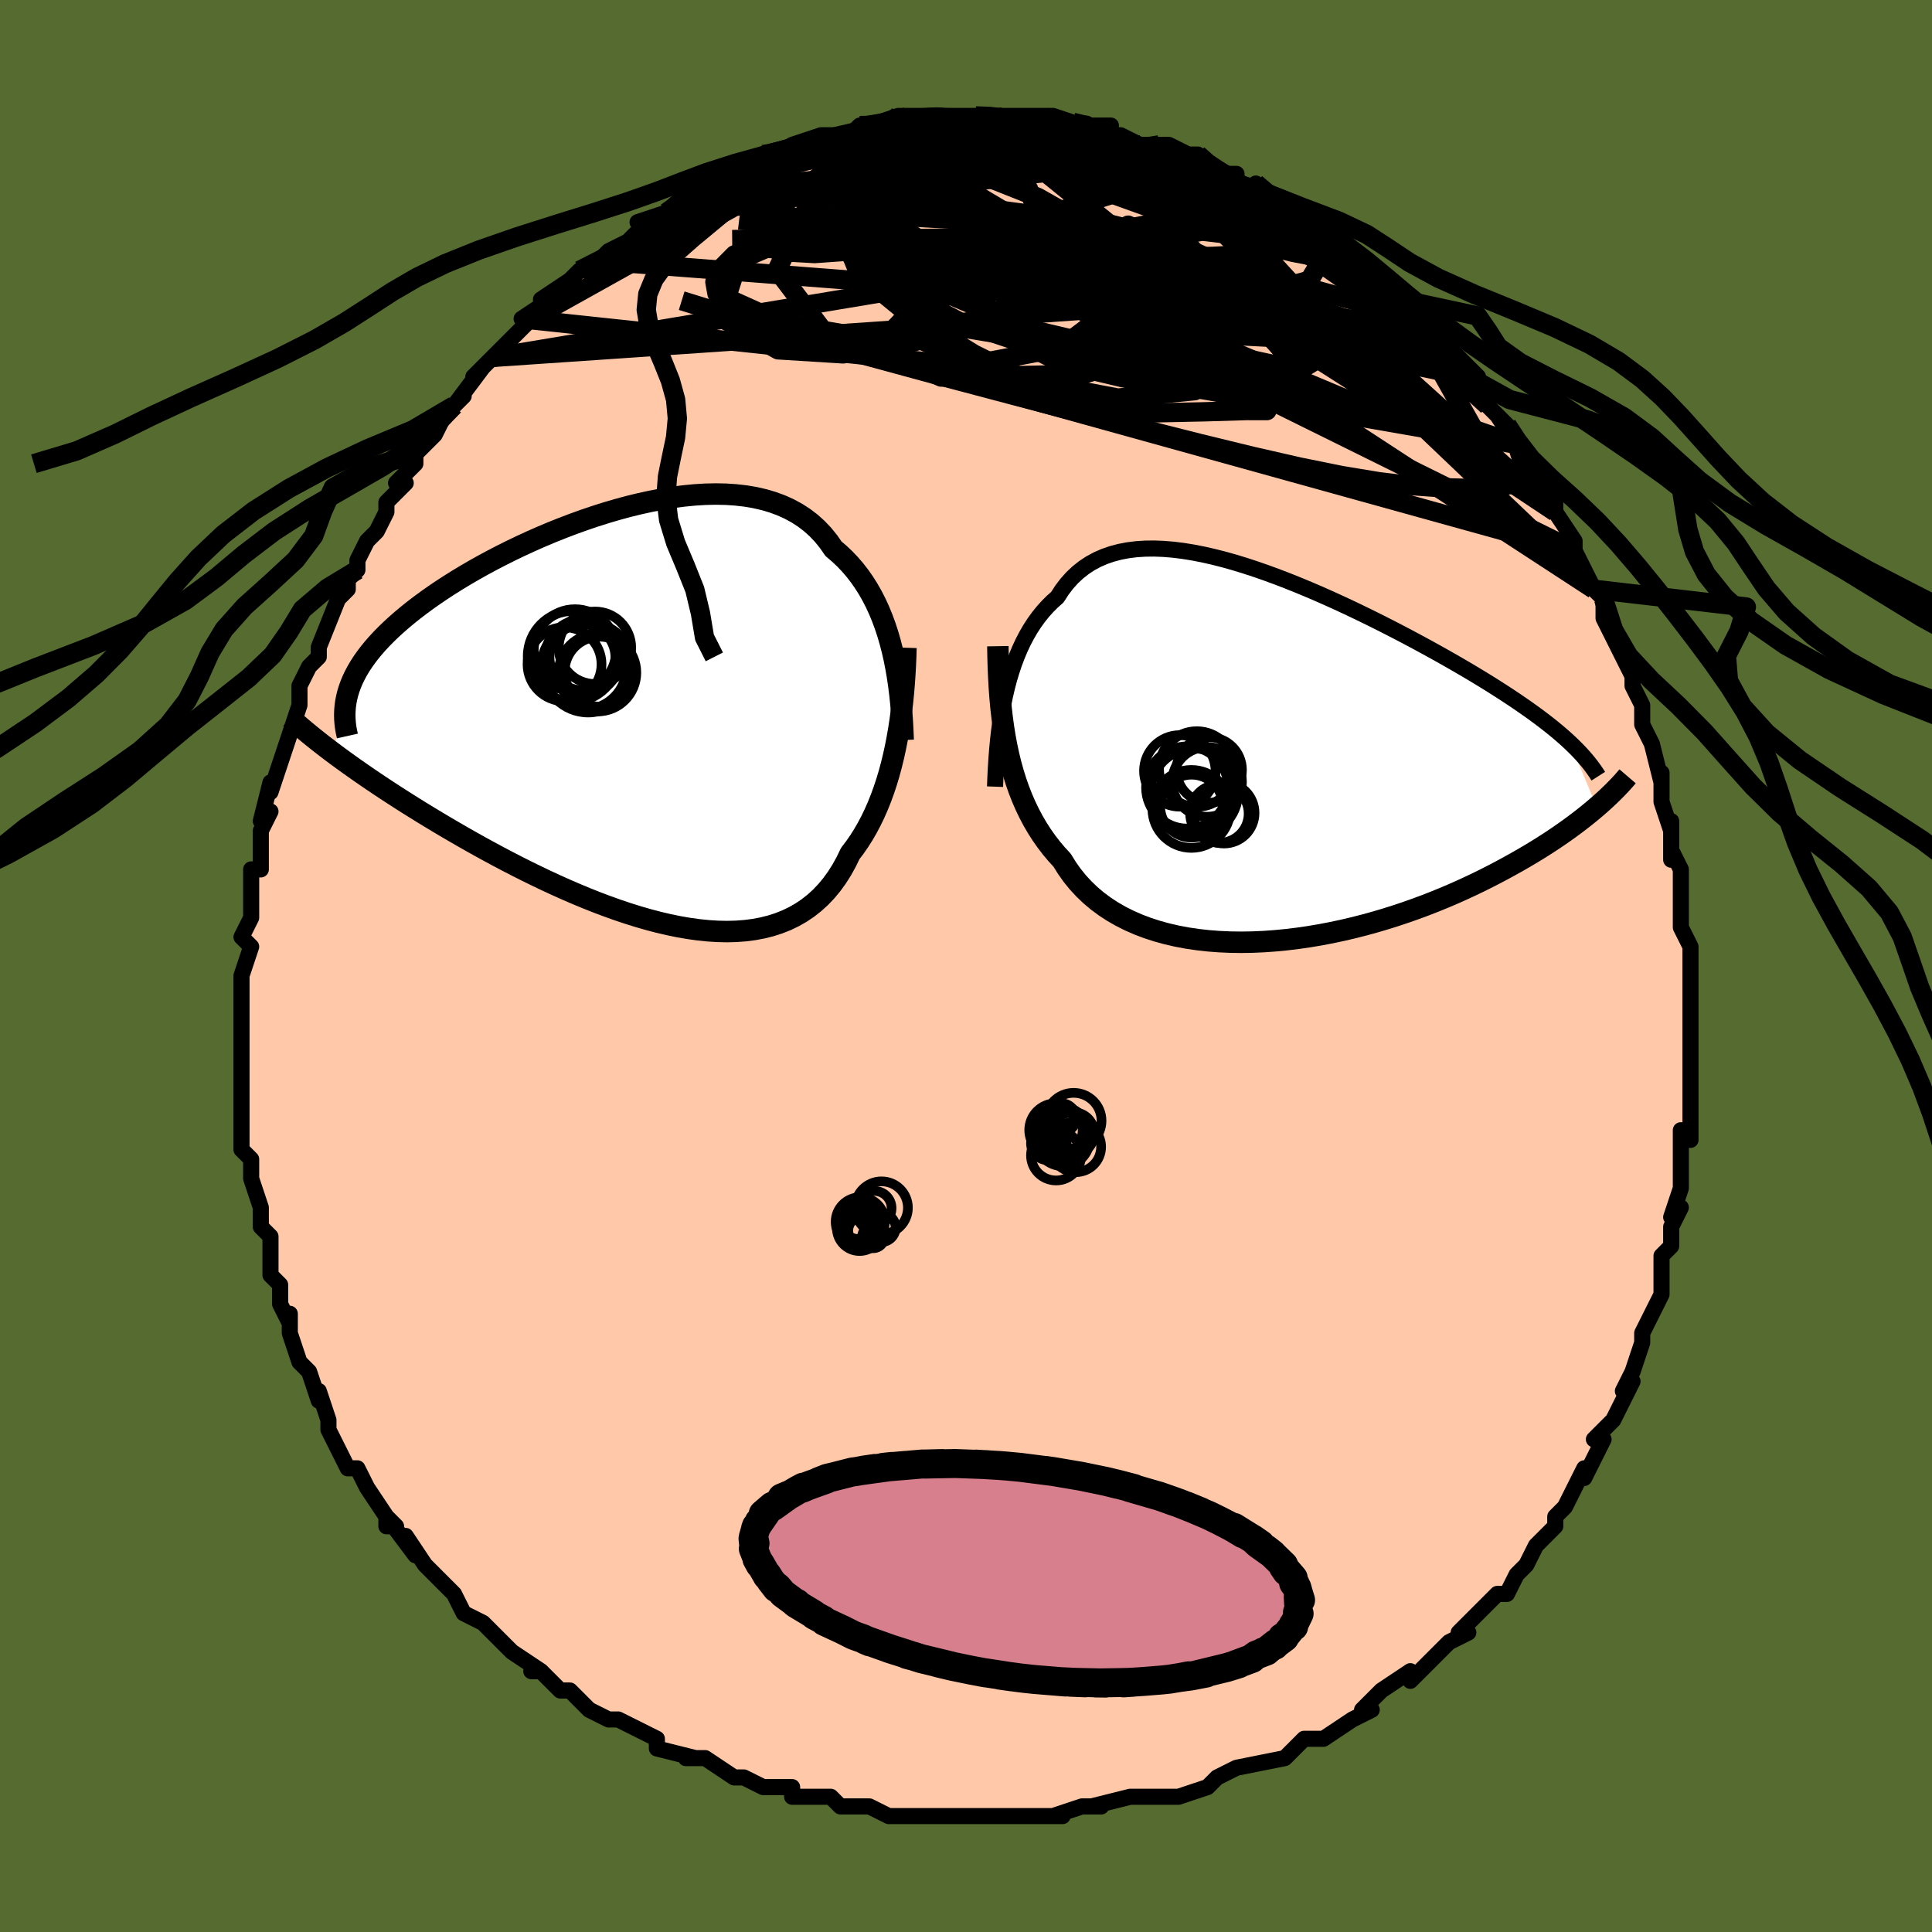 <svg viewBox="-100 -100 200 200" xmlns="http://www.w3.org/2000/svg" width="400" height="400" id="face-svg"><defs><clipPath id="leftEyeClipPath"><polyline points="26.904,-6.96,26.678,-7.832,26.429,-8.685,26.154,-9.517,25.854,-10.327,25.529,-11.114,25.177,-11.876,24.799,-12.612,24.394,-13.321,23.963,-14.002,23.505,-14.655,23.021,-15.278,22.51,-15.871,21.973,-16.433,21.41,-16.964,20.821,-17.464,20.303,-18.211,19.738,-18.907,19.127,-19.551,18.47,-20.141,17.767,-20.678,17.021,-21.16,16.232,-21.588,15.402,-21.962,14.533,-22.282,13.627,-22.55,12.686,-22.766,11.712,-22.931,10.708,-23.046,9.677,-23.114,8.62,-23.135,7.541,-23.111,6.443,-23.044,5.328,-22.936,4.199,-22.789,3.058,-22.605,1.91,-22.385,0.756,-22.133,-0.401,-21.85,-1.558,-21.537,-2.712,-21.198,-3.86,-20.835,-5.001,-20.448,-6.132,-20.041,-7.25,-19.616,-8.353,-19.174,-9.439,-18.717,-10.506,-18.247,-11.551,-17.766,-12.574,-17.275,-13.573,-16.776,-14.545,-16.271,-15.491,-15.761,-16.407,-15.247,-17.294,-14.731,-18.151,-14.213,-18.976,-13.695,-19.77,-13.178,-20.531,-12.662,-21.26,-12.148,-21.957,-11.637,-22.621,-11.129,-23.253,-10.624,-23.853,-10.123,-24.422,-9.626,-24.962,-9.133,-25.471,-8.643,-25.951,-8.155,-26.402,-7.671,-26.823,-7.189,-27.215,-6.71,-27.578,-6.233,-27.912,-5.76,-28.217,-5.289,-28.494,-4.821,-28.742,-4.356,-28.963,-3.894,-29.156,-3.434,-29.322,-2.977,-29.462,-2.522,-31.008,3.634,-30.47,4.034,-29.914,4.441,-29.338,4.855,-28.744,5.277,-28.132,5.706,-27.5,6.142,-26.85,6.585,-26.181,7.033,-25.494,7.489,-24.788,7.95,-24.064,8.416,-23.322,8.888,-22.563,9.364,-21.787,9.845,-20.991,10.33,-20.175,10.822,-19.338,11.32,-18.481,11.822,-17.604,12.329,-16.708,12.838,-15.793,13.35,-14.859,13.862,-13.908,14.374,-12.941,14.884,-11.958,15.391,-10.961,15.893,-9.95,16.389,-8.927,16.877,-7.893,17.356,-6.85,17.823,-5.798,18.277,-4.74,18.716,-3.677,19.138,-2.611,19.54,-1.543,19.922,-0.475,20.281,0.591,20.614,1.654,20.921,2.712,21.198,3.762,21.445,4.804,21.658,5.834,21.836,6.853,21.977,7.856,22.079,8.844,22.14,9.814,22.16,10.763,22.135,11.692,22.064,12.597,21.947,13.478,21.781,14.333,21.566,15.16,21.3,15.958,20.983,16.726,20.614,17.463,20.193,18.167,19.719,18.838,19.191,19.475,18.612,20.077,17.98,20.644,17.296,21.175,16.562,21.671,15.779,22.131,14.948,22.556,14.072,23.027,13.453,23.476,12.805,23.904,12.13,24.311,11.426,24.696,10.697,25.061,9.941,25.404,9.162,25.726,8.358,26.027,7.533,26.308,6.687,26.568,5.822,26.807,4.938,27.027,4.039,27.228,3.125,27.409,2.199"></polyline></clipPath><clipPath id="rightEyeClipPath"><polyline points="-28.079,-6.221,-27.876,-7.091,-27.653,-7.94,-27.407,-8.766,-27.139,-9.568,-26.848,-10.344,-26.535,-11.093,-26.198,-11.814,-25.837,-12.505,-25.453,-13.167,-25.045,-13.797,-24.613,-14.396,-24.158,-14.963,-23.679,-15.497,-23.177,-15.998,-22.651,-16.466,-22.184,-17.19,-21.676,-17.859,-21.127,-18.472,-20.537,-19.028,-19.908,-19.526,-19.239,-19.967,-18.531,-20.35,-17.787,-20.676,-17.005,-20.946,-16.19,-21.161,-15.34,-21.323,-14.46,-21.432,-13.55,-21.49,-12.612,-21.5,-11.648,-21.462,-10.66,-21.38,-9.65,-21.255,-8.622,-21.089,-7.575,-20.886,-6.514,-20.646,-5.44,-20.373,-4.355,-20.069,-3.262,-19.736,-2.163,-19.376,-1.059,-18.993,0.046,-18.588,1.151,-18.164,2.253,-17.722,3.352,-17.266,4.444,-16.797,5.527,-16.317,6.601,-15.828,7.663,-15.332,8.712,-14.83,9.746,-14.326,10.764,-13.819,11.764,-13.311,12.746,-12.804,13.707,-12.299,14.648,-11.796,15.567,-11.298,16.464,-10.804,17.337,-10.316,18.187,-9.833,19.013,-9.356,19.815,-8.887,20.592,-8.423,21.345,-7.967,22.074,-7.517,22.78,-7.073,23.463,-6.635,24.124,-6.203,24.764,-5.777,25.382,-5.356,25.979,-4.941,26.553,-4.531,27.106,-4.127,27.637,-3.728,28.146,-3.334,28.634,-2.946,29.101,-2.562,29.547,-2.183,29.971,-1.809,30.375,-1.438,33.193,5.253,32.779,5.604,32.346,5.962,31.893,6.324,31.421,6.692,30.928,7.066,30.415,7.443,29.882,7.826,29.327,8.212,28.752,8.602,28.154,8.995,27.536,9.391,26.895,9.789,26.233,10.189,25.548,10.59,24.842,10.994,24.111,11.401,23.356,11.811,22.577,12.222,21.772,12.634,20.942,13.045,20.085,13.454,19.204,13.861,18.297,14.264,17.365,14.661,16.408,15.051,15.428,15.434,14.424,15.806,13.398,16.168,12.352,16.517,11.285,16.853,10.2,17.172,9.098,17.475,7.981,17.76,6.85,18.024,5.707,18.267,4.555,18.487,3.395,18.682,2.229,18.851,1.059,18.993,-0.111,19.106,-1.28,19.189,-2.445,19.241,-3.604,19.26,-4.755,19.244,-5.893,19.194,-7.018,19.108,-8.126,18.984,-9.215,18.823,-10.282,18.622,-11.324,18.382,-12.34,18.102,-13.327,17.782,-14.281,17.42,-15.202,17.017,-16.087,16.573,-16.934,16.087,-17.74,15.56,-18.506,14.992,-19.228,14.384,-19.905,13.736,-20.538,13.05,-21.124,12.325,-21.663,11.564,-22.156,10.767,-22.723,10.151,-23.264,9.509,-23.778,8.84,-24.267,8.146,-24.728,7.427,-25.163,6.682,-25.571,5.912,-25.953,5.119,-26.308,4.301,-26.637,3.46,-26.939,2.597,-27.216,1.712,-27.468,0.805,-27.695,-0.122,-27.898,-1.069"></polyline></clipPath><filter id="fuzzy"><feTurbulence id="turbulence" baseFrequency="0.05" numOctaves="3" type="noise" result="noise"></feTurbulence><feDisplacementMap in="SourceGraphic" in2="noise" scale="2"></feDisplacementMap></filter><linearGradient id="rainbowGradient" x1="0%" y1="0%" x2="100%" y2="0%"><stop offset="0%" style="stop-color: rgb(220, 208, 186);  stop-opacity: 1"></stop><stop offset="50%" style="stop-color: rgb(230, 230, 250);  stop-opacity: 1"></stop><stop offset="100%" style="stop-color: rgb(50, 205, 50);  stop-opacity: 1"></stop></linearGradient></defs><title>That&#39;s an ugly face</title><desc>CREATED BY XUAN TANG, MORE INFO AT TXSTC55.GITHUB.IO</desc><rect x="-100" y="-100" width="100%" height="100%" opacity="1" fill="rgb(85, 107, 47)"></rect><polyline id="faceContour" points="75,1,75,0,75,2,75,4,75,6,75,7,75,9,75,9,75,12,75,14,75,15,75,16,75,18,74,17,74,20,74,22,74,23,74,23,73,26,74,25,73,27,73,29,72,30,72,33,72,34,72,34,71,36,71,36,70,38,70,39,70,39,69,42,68,44,69,43,68,45,67,47,67,47,65,49,66,49,64,53,64,52,63,54,62,56,61,57,61,58,61,58,60,59,59,60,58,62,57,63,56,65,55,65,55,65,55,65,54,66,52,68,51,69,52,69,50,70,49,71,48,72,46,74,46,73,43,75,43,75,42,76,41,77,42,77,40,78,37,80,36,80,35,80,34,81,34,81,34,81,33,82,28,83,28,83,28,83,26,84,25,85,25,85,22,86,21,86,20,86,20,86,17,86,19,86,17,86,13,87,14,87,12,87,9,88,10,88,7,88,6,88,5,88,3,88,2,88,2,88,-1,88,-1,88,-3,88,-5,88,-6,88,-5,88,-8,88,-10,87,-11,87,-13,87,-14,86,-14,86,-15,86,-15,86,-18,86,-18,85,-21,85,-21,85,-23,84,-24,84,-24,84,-27,82,-29,82,-28,82,-32,81,-32,81,-32,80,-34,79,-34,79,-36,78,-37,78,-37,78,-39,77,-41,75,-42,75,-42,75,-44,73,-45,73,-44,73,-47,71,-48,70,-49,69,-49,69,-50,68,-52,67,-53,65,-54,64,-54,64,-56,62,-56,62,-56,62,-58,59,-57,61,-60,57,-59,58,-60,58,-60,57,-62,54,-62,54,-63,52,-64,52,-64,52,-66,48,-66,47,-66,47,-67,44,-67,45,-68,42,-69,41,-69,41,-70,38,-70,36,-70,37,-71,35,-71,35,-71,33,-72,32,-72,30,-72,30,-72,28,-73,27,-73,27,-73,25,-74,22,-74,22,-74,20,-75,19,-75,17,-75,17,-75,14,-75,15,-75,12,-75,11,-75,9,-75,8,-75,9,-75,5,-75,6,-75,2,-75,1,-75,1,-74,-2,-75,-3,-74,-5,-74,-5,-74,-7,-74,-8,-74,-10,-73,-10,-73,-11,-73,-14,-72,-16,-73,-15,-72,-19,-72,-18,-71,-21,-71,-21,-70,-24,-70,-24,-69,-27,-69,-29,-69,-28,-69,-29,-68,-31,-67,-32,-67,-33,-67,-33,-67,-33,-65,-38,-65,-38,-64,-39,-64,-40,-63,-41,-63,-42,-62,-44,-61,-45,-60,-47,-60,-48,-58,-50,-59,-50,-57,-52,-57,-53,-57,-53,-56,-54,-55,-55,-54,-57,-53,-58,-52,-59,-53,-58,-50,-62,-51,-61,-49,-63,-48,-64,-49,-63,-45,-67,-47,-65,-45,-67,-46,-67,-43,-69,-44,-69,-41,-71,-42,-70,-40,-72,-38,-73,-38,-73,-37,-74,-35,-75,-34,-76,-33,-77,-34,-77,-31,-78,-31,-78,-30,-79,-30,-79,-28,-80,-28,-80,-26,-81,-24,-82,-24,-82,-23,-83,-22,-83,-21,-84,-21,-84,-20,-84,-17,-85,-18,-85,-15,-86,-13,-86,-12,-86,-11,-87,-10,-87,-10,-87,-10,-87,-7,-88,-7,-87,-7,-88,-3,-88,-2,-88,-1,-88,-2,-88,-1,-88,1,-88,3,-88,3,-88,4,-88,6,-88,6,-88,7,-88,9,-88,12,-87,11,-87,13,-87,15,-87,13,-87,15,-86,16,-86,18,-85,18,-85,20,-85,20,-85,21,-85,23,-84,24,-84,25,-83,26,-82,28,-82,28,-81,28,-81,30,-80,30,-81,32,-79,34,-78,35,-78,36,-76,36,-77,37,-76,38,-75,39,-75,40,-74,41,-73,42,-72,42,-71,42,-72,45,-69,45,-69,47,-67,47,-67,47,-66,49,-65,51,-63,50,-64,51,-63,53,-61,52,-61,53,-60,54,-58,56,-56,55,-57,57,-54,57,-54,57,-54,58,-52,60,-49,60,-49,61,-48,61,-47,61,-47,63,-44,63,-44,63,-43,65,-39,65,-39,65,-39,66,-38,66,-36,67,-34,67,-34,68,-32,69,-30,69,-29,70,-27,70,-27,70,-27,70,-25,71,-23,72,-19,72,-20,72,-19,72,-17,73,-14,73,-15,73,-11,73,-12,74,-10,74,-7,74,-7,74,-5,74,-4,74,-4,75,-2,75,1,75,0" fill="#ffc9a9" stroke="black" stroke-width="1.667" stroke-linejoin="round" filter="url(#fuzzy)"></polyline><g transform="translate(32.11 -21.716)"><polyline id="rightCountour" points="-28.079,-6.221,-27.876,-7.091,-27.653,-7.94,-27.407,-8.766,-27.139,-9.568,-26.848,-10.344,-26.535,-11.093,-26.198,-11.814,-25.837,-12.505,-25.453,-13.167,-25.045,-13.797,-24.613,-14.396,-24.158,-14.963,-23.679,-15.497,-23.177,-15.998,-22.651,-16.466,-22.184,-17.19,-21.676,-17.859,-21.127,-18.472,-20.537,-19.028,-19.908,-19.526,-19.239,-19.967,-18.531,-20.35,-17.787,-20.676,-17.005,-20.946,-16.19,-21.161,-15.34,-21.323,-14.46,-21.432,-13.55,-21.49,-12.612,-21.5,-11.648,-21.462,-10.66,-21.38,-9.65,-21.255,-8.622,-21.089,-7.575,-20.886,-6.514,-20.646,-5.44,-20.373,-4.355,-20.069,-3.262,-19.736,-2.163,-19.376,-1.059,-18.993,0.046,-18.588,1.151,-18.164,2.253,-17.722,3.352,-17.266,4.444,-16.797,5.527,-16.317,6.601,-15.828,7.663,-15.332,8.712,-14.83,9.746,-14.326,10.764,-13.819,11.764,-13.311,12.746,-12.804,13.707,-12.299,14.648,-11.796,15.567,-11.298,16.464,-10.804,17.337,-10.316,18.187,-9.833,19.013,-9.356,19.815,-8.887,20.592,-8.423,21.345,-7.967,22.074,-7.517,22.78,-7.073,23.463,-6.635,24.124,-6.203,24.764,-5.777,25.382,-5.356,25.979,-4.941,26.553,-4.531,27.106,-4.127,27.637,-3.728,28.146,-3.334,28.634,-2.946,29.101,-2.562,29.547,-2.183,29.971,-1.809,30.375,-1.438,33.193,5.253,32.779,5.604,32.346,5.962,31.893,6.324,31.421,6.692,30.928,7.066,30.415,7.443,29.882,7.826,29.327,8.212,28.752,8.602,28.154,8.995,27.536,9.391,26.895,9.789,26.233,10.189,25.548,10.59,24.842,10.994,24.111,11.401,23.356,11.811,22.577,12.222,21.772,12.634,20.942,13.045,20.085,13.454,19.204,13.861,18.297,14.264,17.365,14.661,16.408,15.051,15.428,15.434,14.424,15.806,13.398,16.168,12.352,16.517,11.285,16.853,10.2,17.172,9.098,17.475,7.981,17.76,6.85,18.024,5.707,18.267,4.555,18.487,3.395,18.682,2.229,18.851,1.059,18.993,-0.111,19.106,-1.28,19.189,-2.445,19.241,-3.604,19.26,-4.755,19.244,-5.893,19.194,-7.018,19.108,-8.126,18.984,-9.215,18.823,-10.282,18.622,-11.324,18.382,-12.34,18.102,-13.327,17.782,-14.281,17.42,-15.202,17.017,-16.087,16.573,-16.934,16.087,-17.74,15.56,-18.506,14.992,-19.228,14.384,-19.905,13.736,-20.538,13.05,-21.124,12.325,-21.663,11.564,-22.156,10.767,-22.723,10.151,-23.264,9.509,-23.778,8.84,-24.267,8.146,-24.728,7.427,-25.163,6.682,-25.571,5.912,-25.953,5.119,-26.308,4.301,-26.637,3.46,-26.939,2.597,-27.216,1.712,-27.468,0.805,-27.695,-0.122,-27.898,-1.069" fill="white" stroke="white" stroke-width="0" stroke-linejoin="round" filter="url(#fuzzy)"></polyline></g><g transform="translate(-34.534 -25.724)"><polyline id="leftCountour" points="26.904,-6.96,26.678,-7.832,26.429,-8.685,26.154,-9.517,25.854,-10.327,25.529,-11.114,25.177,-11.876,24.799,-12.612,24.394,-13.321,23.963,-14.002,23.505,-14.655,23.021,-15.278,22.51,-15.871,21.973,-16.433,21.41,-16.964,20.821,-17.464,20.303,-18.211,19.738,-18.907,19.127,-19.551,18.47,-20.141,17.767,-20.678,17.021,-21.16,16.232,-21.588,15.402,-21.962,14.533,-22.282,13.627,-22.55,12.686,-22.766,11.712,-22.931,10.708,-23.046,9.677,-23.114,8.62,-23.135,7.541,-23.111,6.443,-23.044,5.328,-22.936,4.199,-22.789,3.058,-22.605,1.91,-22.385,0.756,-22.133,-0.401,-21.85,-1.558,-21.537,-2.712,-21.198,-3.86,-20.835,-5.001,-20.448,-6.132,-20.041,-7.25,-19.616,-8.353,-19.174,-9.439,-18.717,-10.506,-18.247,-11.551,-17.766,-12.574,-17.275,-13.573,-16.776,-14.545,-16.271,-15.491,-15.761,-16.407,-15.247,-17.294,-14.731,-18.151,-14.213,-18.976,-13.695,-19.77,-13.178,-20.531,-12.662,-21.26,-12.148,-21.957,-11.637,-22.621,-11.129,-23.253,-10.624,-23.853,-10.123,-24.422,-9.626,-24.962,-9.133,-25.471,-8.643,-25.951,-8.155,-26.402,-7.671,-26.823,-7.189,-27.215,-6.71,-27.578,-6.233,-27.912,-5.76,-28.217,-5.289,-28.494,-4.821,-28.742,-4.356,-28.963,-3.894,-29.156,-3.434,-29.322,-2.977,-29.462,-2.522,-31.008,3.634,-30.47,4.034,-29.914,4.441,-29.338,4.855,-28.744,5.277,-28.132,5.706,-27.5,6.142,-26.85,6.585,-26.181,7.033,-25.494,7.489,-24.788,7.95,-24.064,8.416,-23.322,8.888,-22.563,9.364,-21.787,9.845,-20.991,10.33,-20.175,10.822,-19.338,11.32,-18.481,11.822,-17.604,12.329,-16.708,12.838,-15.793,13.35,-14.859,13.862,-13.908,14.374,-12.941,14.884,-11.958,15.391,-10.961,15.893,-9.95,16.389,-8.927,16.877,-7.893,17.356,-6.85,17.823,-5.798,18.277,-4.74,18.716,-3.677,19.138,-2.611,19.54,-1.543,19.922,-0.475,20.281,0.591,20.614,1.654,20.921,2.712,21.198,3.762,21.445,4.804,21.658,5.834,21.836,6.853,21.977,7.856,22.079,8.844,22.14,9.814,22.16,10.763,22.135,11.692,22.064,12.597,21.947,13.478,21.781,14.333,21.566,15.16,21.3,15.958,20.983,16.726,20.614,17.463,20.193,18.167,19.719,18.838,19.191,19.475,18.612,20.077,17.98,20.644,17.296,21.175,16.562,21.671,15.779,22.131,14.948,22.556,14.072,23.027,13.453,23.476,12.805,23.904,12.13,24.311,11.426,24.696,10.697,25.061,9.941,25.404,9.162,25.726,8.358,26.027,7.533,26.308,6.687,26.568,5.822,26.807,4.938,27.027,4.039,27.228,3.125,27.409,2.199" fill="white" stroke="white" stroke-width="0" stroke-linejoin="round" filter="url(#fuzzy)"></polyline></g><g transform="translate(32.11 -21.716)"><polyline id="rightUpper" points="-29.104,3.152,-29.068,2.199,-29.021,1.241,-28.96,0.282,-28.885,-0.675,-28.795,-1.627,-28.689,-2.571,-28.565,-3.505,-28.422,-4.426,-28.261,-5.332,-28.079,-6.221,-27.876,-7.091,-27.653,-7.94,-27.407,-8.766,-27.139,-9.568,-26.848,-10.344,-26.535,-11.093,-26.198,-11.814,-25.837,-12.505,-25.453,-13.167,-25.045,-13.797,-24.613,-14.396,-24.158,-14.963,-23.679,-15.497,-23.177,-15.998,-22.651,-16.466,-22.184,-17.19,-21.676,-17.859,-21.127,-18.472,-20.537,-19.028,-19.908,-19.526,-19.239,-19.967,-18.531,-20.35,-17.787,-20.676,-17.005,-20.946,-16.19,-21.161,-15.34,-21.323,-14.46,-21.432,-13.55,-21.49,-12.612,-21.5,-11.648,-21.462,-10.66,-21.38,-9.65,-21.255,-8.622,-21.089,-7.575,-20.886,-6.514,-20.646,-5.44,-20.373,-4.355,-20.069,-3.262,-19.736,-2.163,-19.376,-1.059,-18.993,0.046,-18.588,1.151,-18.164,2.253,-17.722,3.352,-17.266,4.444,-16.797,5.527,-16.317,6.601,-15.828,7.663,-15.332,8.712,-14.83,9.746,-14.326,10.764,-13.819,11.764,-13.311,12.746,-12.804,13.707,-12.299,14.648,-11.796,15.567,-11.298,16.464,-10.804,17.337,-10.316,18.187,-9.833,19.013,-9.356,19.815,-8.887,20.592,-8.423,21.345,-7.967,22.074,-7.517,22.78,-7.073,23.463,-6.635,24.124,-6.203,24.764,-5.777,25.382,-5.356,25.979,-4.941,26.553,-4.531,27.106,-4.127,27.637,-3.728,28.146,-3.334,28.634,-2.946,29.101,-2.562,29.547,-2.183,29.971,-1.809,30.375,-1.438,30.758,-1.072,31.122,-0.71,31.465,-0.351,31.789,0.004,32.094,0.355,32.38,0.704,32.647,1.049,32.897,1.391,33.13,1.731,33.345,2.068" fill="none" stroke="black" stroke-width="1.667" stroke-linejoin="round" filter="url(#fuzzy)"></polyline><polyline id="rightLower" points="-28.812,-11.391,-28.793,-10.307,-28.762,-9.23,-28.717,-8.164,-28.657,-7.107,-28.58,-6.064,-28.485,-5.033,-28.37,-4.017,-28.235,-3.017,-28.078,-2.034,-27.898,-1.069,-27.695,-0.122,-27.468,0.805,-27.216,1.712,-26.939,2.597,-26.637,3.46,-26.308,4.301,-25.953,5.119,-25.571,5.912,-25.163,6.682,-24.728,7.427,-24.267,8.146,-23.778,8.84,-23.264,9.509,-22.723,10.151,-22.156,10.767,-21.663,11.564,-21.124,12.325,-20.538,13.05,-19.905,13.736,-19.228,14.384,-18.506,14.992,-17.74,15.56,-16.934,16.087,-16.087,16.573,-15.202,17.017,-14.281,17.42,-13.327,17.782,-12.34,18.102,-11.324,18.382,-10.282,18.622,-9.215,18.823,-8.126,18.984,-7.018,19.108,-5.893,19.194,-4.755,19.244,-3.604,19.26,-2.445,19.241,-1.28,19.189,-0.111,19.106,1.059,18.993,2.229,18.851,3.395,18.682,4.555,18.487,5.707,18.267,6.85,18.024,7.981,17.76,9.098,17.475,10.2,17.172,11.285,16.853,12.352,16.517,13.398,16.168,14.424,15.806,15.428,15.434,16.408,15.051,17.365,14.661,18.297,14.264,19.204,13.861,20.085,13.454,20.942,13.045,21.772,12.634,22.577,12.222,23.356,11.811,24.111,11.401,24.842,10.994,25.548,10.59,26.233,10.189,26.895,9.789,27.536,9.391,28.154,8.995,28.752,8.602,29.327,8.212,29.882,7.826,30.415,7.443,30.928,7.066,31.421,6.692,31.893,6.324,32.346,5.962,32.779,5.604,33.193,5.253,33.589,4.907,33.966,4.568,34.325,4.235,34.667,3.908,34.992,3.587,35.301,3.273,35.593,2.965,35.87,2.664,36.131,2.368,36.378,2.079" fill="none" stroke="black" stroke-width="2.222" stroke-linejoin="round" filter="url(#fuzzy)"></polyline><!--[--><circle r="3.028" cx="-5.877" cy="5.938" stroke="black" fill="none" stroke-width="1" filter="url(#fuzzy)" clip-path="url(#rightEyeClipPath)"></circle><circle r="4.255" cx="-9.215" cy="3.235" stroke="black" fill="none" stroke-width="1" filter="url(#fuzzy)" clip-path="url(#rightEyeClipPath)"></circle><circle r="3.164" cx="-5.405" cy="5.871" stroke="black" fill="none" stroke-width="1" filter="url(#fuzzy)" clip-path="url(#rightEyeClipPath)"></circle><circle r="3.703" cx="-9.978" cy="1.52" stroke="black" fill="none" stroke-width="1" filter="url(#fuzzy)" clip-path="url(#rightEyeClipPath)"></circle><circle r="3.608" cx="-7.151" cy="2.659" stroke="black" fill="none" stroke-width="1" filter="url(#fuzzy)" clip-path="url(#rightEyeClipPath)"></circle><circle r="4.547" cx="-8.484" cy="3.745" stroke="black" fill="none" stroke-width="1" filter="url(#fuzzy)" clip-path="url(#rightEyeClipPath)"></circle><circle r="3.256" cx="-8.76" cy="5.164" stroke="black" fill="none" stroke-width="1" filter="url(#fuzzy)" clip-path="url(#rightEyeClipPath)"></circle><circle r="3.387" cx="-6.93" cy="1.42" stroke="black" fill="none" stroke-width="1" filter="url(#fuzzy)" clip-path="url(#rightEyeClipPath)"></circle><circle r="3.912" cx="-8.215" cy="1.322" stroke="black" fill="none" stroke-width="1" filter="url(#fuzzy)" clip-path="url(#rightEyeClipPath)"></circle><circle r="4.034" cx="-8.778" cy="5.455" stroke="black" fill="none" stroke-width="1" filter="url(#fuzzy)" clip-path="url(#rightEyeClipPath)"></circle><!--]--></g><g transform="translate(-34.534 -25.724)"><polyline id="leftUpper" points="28.032,2.336,27.993,1.396,27.942,0.452,27.876,-0.495,27.795,-1.442,27.696,-2.385,27.579,-3.322,27.443,-4.25,27.285,-5.167,27.106,-6.071,26.904,-6.96,26.678,-7.832,26.429,-8.685,26.154,-9.517,25.854,-10.327,25.529,-11.114,25.177,-11.876,24.799,-12.612,24.394,-13.321,23.963,-14.002,23.505,-14.655,23.021,-15.278,22.51,-15.871,21.973,-16.433,21.41,-16.964,20.821,-17.464,20.303,-18.211,19.738,-18.907,19.127,-19.551,18.47,-20.141,17.767,-20.678,17.021,-21.16,16.232,-21.588,15.402,-21.962,14.533,-22.282,13.627,-22.55,12.686,-22.766,11.712,-22.931,10.708,-23.046,9.677,-23.114,8.62,-23.135,7.541,-23.111,6.443,-23.044,5.328,-22.936,4.199,-22.789,3.058,-22.605,1.91,-22.385,0.756,-22.133,-0.401,-21.85,-1.558,-21.537,-2.712,-21.198,-3.86,-20.835,-5.001,-20.448,-6.132,-20.041,-7.25,-19.616,-8.353,-19.174,-9.439,-18.717,-10.506,-18.247,-11.551,-17.766,-12.574,-17.275,-13.573,-16.776,-14.545,-16.271,-15.491,-15.761,-16.407,-15.247,-17.294,-14.731,-18.151,-14.213,-18.976,-13.695,-19.77,-13.178,-20.531,-12.662,-21.26,-12.148,-21.957,-11.637,-22.621,-11.129,-23.253,-10.624,-23.853,-10.123,-24.422,-9.626,-24.962,-9.133,-25.471,-8.643,-25.951,-8.155,-26.402,-7.671,-26.823,-7.189,-27.215,-6.71,-27.578,-6.233,-27.912,-5.76,-28.217,-5.289,-28.494,-4.821,-28.742,-4.356,-28.963,-3.894,-29.156,-3.434,-29.322,-2.977,-29.462,-2.522,-29.575,-2.07,-29.663,-1.62,-29.725,-1.171,-29.763,-0.725,-29.777,-0.281,-29.767,0.161,-29.734,0.602,-29.679,1.04,-29.602,1.478,-29.504,1.913" fill="none" stroke="black" stroke-width="2.222" stroke-linejoin="round" filter="url(#fuzzy)"></polyline><polyline id="leftLower" points="28.32,-7.223,28.291,-6.308,28.251,-5.379,28.198,-4.439,28.132,-3.492,28.052,-2.539,27.957,-1.585,27.845,-0.631,27.718,0.319,27.572,1.263,27.409,2.199,27.228,3.125,27.027,4.039,26.807,4.938,26.568,5.822,26.308,6.687,26.027,7.533,25.726,8.358,25.404,9.162,25.061,9.941,24.696,10.697,24.311,11.426,23.904,12.13,23.476,12.805,23.027,13.453,22.556,14.072,22.131,14.948,21.671,15.779,21.175,16.562,20.644,17.296,20.077,17.98,19.475,18.612,18.838,19.191,18.167,19.719,17.463,20.193,16.726,20.614,15.958,20.983,15.16,21.3,14.333,21.566,13.478,21.781,12.597,21.947,11.692,22.064,10.763,22.135,9.814,22.16,8.844,22.14,7.856,22.079,6.853,21.977,5.834,21.836,4.804,21.658,3.762,21.445,2.712,21.198,1.654,20.921,0.591,20.614,-0.475,20.281,-1.543,19.922,-2.611,19.54,-3.677,19.138,-4.74,18.716,-5.798,18.277,-6.85,17.823,-7.893,17.356,-8.927,16.877,-9.95,16.389,-10.961,15.893,-11.958,15.391,-12.941,14.884,-13.908,14.374,-14.859,13.862,-15.793,13.35,-16.708,12.838,-17.604,12.329,-18.481,11.822,-19.338,11.32,-20.175,10.822,-20.991,10.33,-21.787,9.845,-22.563,9.364,-23.322,8.888,-24.064,8.416,-24.788,7.95,-25.494,7.489,-26.181,7.033,-26.85,6.585,-27.5,6.142,-28.132,5.706,-28.744,5.277,-29.338,4.855,-29.914,4.441,-30.47,4.034,-31.008,3.634,-31.528,3.241,-32.029,2.856,-32.511,2.479,-32.976,2.109,-33.423,1.747,-33.853,1.392,-34.265,1.045,-34.661,0.704,-35.04,0.371,-35.403,0.045" fill="none" stroke="black" stroke-width="2.222" stroke-linejoin="round" filter="url(#fuzzy)"></polyline><!--[--><circle r="3.829" cx="-7.025" cy="-5.513" stroke="black" fill="none" stroke-width="1" filter="url(#fuzzy)" clip-path="url(#leftEyeClipPath)"></circle><circle r="4.657" cx="-4.582" cy="-5.175" stroke="black" fill="none" stroke-width="1" filter="url(#fuzzy)" clip-path="url(#leftEyeClipPath)"></circle><circle r="4.427" cx="-5.01" cy="-5.255" stroke="black" fill="none" stroke-width="1" filter="url(#fuzzy)" clip-path="url(#leftEyeClipPath)"></circle><circle r="4.691" cx="-6.143" cy="-6.346" stroke="black" fill="none" stroke-width="1" filter="url(#fuzzy)" clip-path="url(#leftEyeClipPath)"></circle><circle r="4.271" cx="-5.943" cy="-6.939" stroke="black" fill="none" stroke-width="1" filter="url(#fuzzy)" clip-path="url(#leftEyeClipPath)"></circle><circle r="3.901" cx="-5.112" cy="-6.27" stroke="black" fill="none" stroke-width="1" filter="url(#fuzzy)" clip-path="url(#leftEyeClipPath)"></circle><circle r="4.018" cx="-3.612" cy="-4.644" stroke="black" fill="none" stroke-width="1" filter="url(#fuzzy)" clip-path="url(#leftEyeClipPath)"></circle><circle r="3.752" cx="-3.875" cy="-7.22" stroke="black" fill="none" stroke-width="1" filter="url(#fuzzy)" clip-path="url(#leftEyeClipPath)"></circle><circle r="3.622" cx="-3.397" cy="-4.748" stroke="black" fill="none" stroke-width="1" filter="url(#fuzzy)" clip-path="url(#leftEyeClipPath)"></circle><circle r="3.413" cx="-5.173" cy="-6.236" stroke="black" fill="none" stroke-width="1" filter="url(#fuzzy)" clip-path="url(#leftEyeClipPath)"></circle><!--]--></g><g id="hairs"><!--[--><polyline points="-7,-87,-5.856,-87.607,-3.979,-87.804,-2.31,-87.827,-0.912,-87.78,0.402,-87.71,1.779,-87.631,3.246,-87.549,4.745,-87.461,6.2,-87.368,7.553,-87.272,8.774,-87.181,9.853,-87.105,10.786,-87.051,11.563,-87.019,12.152,-87.006,12.481,-87.008,12.457,-87.031,12.009,-87.109,11.057,-87.341" fill="none" stroke="rgb(0, 0, 0)" stroke-width="2" stroke-linejoin="round" filter="url(#fuzzy)"></polyline><polyline points="-30,-79,-29.353,-79.27,-28.056,-79.769,-26.419,-80.361,-24.57,-80.999,-22.621,-81.637,-20.636,-82.242,-18.635,-82.805,-16.609,-83.328,-14.539,-83.823,-12.407,-84.301,-10.202,-84.771,-7.94,-85.231,-5.668,-85.676,-3.471,-86.096,-1.461,-86.491,0.25,-86.867,1.586,-87.224,2.564,-87.538,3.308,-87.768,3.912,-87.904" fill="none" stroke="rgb(0, 0, 0)" stroke-width="2" stroke-linejoin="round" filter="url(#fuzzy)"></polyline><polyline points="30,-81,31.792,-79.497,33.219,-78.534,34.22,-77.868,34.855,-77.409,35.211,-77.116,35.343,-76.956,35.257,-76.905,34.917,-76.959,34.268,-77.124,33.254,-77.426,31.828,-77.906,29.957,-78.619,27.614,-79.613,24.781,-80.927,21.469,-82.596,17.898,-84.654" fill="none" stroke="rgb(0, 0, 0)" stroke-width="2" stroke-linejoin="round" filter="url(#fuzzy)"></polyline><polyline points="-10,-87,-9.645,-87.008,-8.475,-87.035,-6.771,-87.004,-4.721,-86.894,-2.397,-86.711,0.101,-86.455,2.65,-86.127,5.167,-85.742,7.638,-85.326,10.081,-84.91,12.498,-84.52,14.854,-84.157,17.104,-83.807,19.237,-83.448,21.279,-83.076,23.24,-82.727,24.997,-82.421" fill="none" stroke="rgb(0, 0, 0)" stroke-width="2" stroke-linejoin="round" filter="url(#fuzzy)"></polyline><polyline points="36,-77,36.9,-76.146,37.689,-75.52,38.312,-75.027,38.704,-74.605,38.808,-74.27,38.603,-74.067,38.097,-74.023,37.297,-74.153,36.176,-74.473,34.68,-75.023,32.75,-75.849,30.353,-76.976,27.47,-78.402,24.059,-80.115,20.039,-82.162,15.251,-84.702" fill="none" stroke="rgb(0, 0, 0)" stroke-width="2" stroke-linejoin="round" filter="url(#fuzzy)"></polyline><polyline points="38,-75,38.949,-74.671,39.861,-73.979,40.647,-73.219,41.279,-72.533,41.801,-71.953,42.25,-71.464,42.605,-71.068,42.781,-70.809,42.676,-70.762,42.206,-70.992,41.324,-71.542,40.01,-72.426,38.257,-73.637,36.078,-75.159,33.54,-76.985,30.807,-79.168" fill="none" stroke="rgb(0, 0, 0)" stroke-width="2" stroke-linejoin="round" filter="url(#fuzzy)"></polyline><polyline points="57,-54,57.242,-53.356,57.623,-52.136,57.718,-51.055,57.354,-50.32,56.521,-49.88,55.257,-49.632,53.594,-49.5,51.531,-49.458,49.05,-49.519,46.124,-49.728,42.733,-50.135,38.859,-50.777,34.491,-51.662,29.622,-52.774,24.246,-54.084,18.355,-55.573,11.929,-57.233,4.928,-59.067,-2.7,-61.089,-10.984,-63.345,-19.897,-65.918,-29.433,-68.871" fill="none" stroke="rgb(0, 0, 0)" stroke-width="2" stroke-linejoin="round" filter="url(#fuzzy)"></polyline><polyline points="-21,-84,-20.491,-84.077,-19.272,-84.364,-17.758,-84.777,-16.104,-85.221,-14.397,-85.646,-12.742,-86.034,-11.239,-86.382,-9.942,-86.689,-8.846,-86.954,-7.911,-87.178,-7.095,-87.365,-6.392,-87.516,-5.836,-87.629,-5.486,-87.699,-5.402,-87.717,-5.634,-87.677,-6.212,-87.577,-7.114,-87.428,-8.223,-87.254,-9.416,-87.104" fill="none" stroke="rgb(0, 0, 0)" stroke-width="2" stroke-linejoin="round" filter="url(#fuzzy)"></polyline><polyline points="34,-78,34.815,-77.572,35.309,-77.046,35.595,-76.626,35.749,-76.239,35.759,-75.846,35.564,-75.443,35.099,-75.043,34.315,-74.664,33.198,-74.323,31.755,-74.029,29.997,-73.783,27.925,-73.59,25.517,-73.46,22.741,-73.409,19.561,-73.448,15.946,-73.582,11.861,-73.812,7.268,-74.135,2.128,-74.549,-3.564,-75.057,-9.771,-75.667,-16.43,-76.394,-23.484,-77.233" fill="none" stroke="rgb(0, 0, 0)" stroke-width="2" stroke-linejoin="round" filter="url(#fuzzy)"></polyline><polyline points="37,-76,38.003,-75.233,39.099,-74.45,40.221,-73.5,41.305,-72.457,42.336,-71.41,43.345,-70.395,44.355,-69.416,45.341,-68.48,46.224,-67.631,46.911,-66.938,47.343,-66.472,47.514,-66.275,47.435,-66.375,47.061,-66.824,46.236,-67.727,44.731,-69.266" fill="none" stroke="rgb(0, 0, 0)" stroke-width="2" stroke-linejoin="round" filter="url(#fuzzy)"></polyline><polyline points="45,-69,46.304,-67.634,47.119,-66.673,47.984,-65.721,48.933,-64.76,49.856,-63.844,50.679,-62.99,51.386,-62.189,51.988,-61.43,52.501,-60.721,52.928,-60.089,53.256,-59.574,53.45,-59.223,53.466,-59.082,53.267,-59.188,52.837,-59.558,52.183,-60.2,51.311,-61.124,50.19,-62.376,48.725,-64.049,46.788,-66.23,44.364,-68.817" fill="none" stroke="rgb(0, 0, 0)" stroke-width="2" stroke-linejoin="round" filter="url(#fuzzy)"></polyline><polyline points="24,-84,24.994,-83.118,25.985,-82.454,26.8,-81.949,27.429,-81.544,27.949,-81.2,28.416,-80.879,28.824,-80.559,29.119,-80.24,29.224,-79.949,29.069,-79.723,28.613,-79.589,27.839,-79.56,26.753,-79.631,25.363,-79.794,23.675,-80.04,21.684,-80.372,19.368,-80.801,16.682,-81.342,13.559,-82.005,9.939,-82.787,5.828,-83.681,1.304,-84.703,-3.693,-85.894" fill="none" stroke="rgb(0, 0, 0)" stroke-width="2" stroke-linejoin="round" filter="url(#fuzzy)"></polyline><polyline points="-31,-78,-30.079,-78.673,-28.838,-79.129,-27.174,-79.552,-25.143,-79.979,-22.839,-80.397,-20.354,-80.785,-17.755,-81.121,-15.063,-81.397,-12.272,-81.61,-9.364,-81.765,-6.324,-81.874,-3.154,-81.956,0.114,-82.032,3.42,-82.118,6.691,-82.217,9.858,-82.316,12.883,-82.389,15.77,-82.406,18.563,-82.361,21.312,-82.283,23.956,-82.207" fill="none" stroke="rgb(0, 0, 0)" stroke-width="2" stroke-linejoin="round" filter="url(#fuzzy)"></polyline><polyline points="38,-75,38.821,-74.734,39.34,-74.218,39.46,-73.731,39.152,-73.406,38.449,-73.27,37.378,-73.299,35.901,-73.486,33.926,-73.862,31.36,-74.486,28.171,-75.402,24.374,-76.631,19.944,-78.18,14.713,-80.061,8.39,-82.273,0.869,-84.702" fill="none" stroke="rgb(0, 0, 0)" stroke-width="2" stroke-linejoin="round" filter="url(#fuzzy)"></polyline><polyline points="1,-88,2.447,-87.947,3.678,-87.797,5.082,-87.559,6.693,-87.233,8.499,-86.814,10.472,-86.305,12.553,-85.722,14.661,-85.092,16.72,-84.447,18.679,-83.806,20.522,-83.175,22.257,-82.55,23.908,-81.928,25.491,-81.322,26.998,-80.756,28.389,-80.265,29.591,-79.887,30.501,-79.661,30.978,-79.642,30.858,-79.96" fill="none" stroke="rgb(0, 0, 0)" stroke-width="2" stroke-linejoin="round" filter="url(#fuzzy)"></polyline><polyline points="-11,-87,-10.309,-87.014,-9.684,-87.098,-8.843,-87.242,-7.819,-87.404,-6.692,-87.56,-5.548,-87.696,-4.494,-87.8,-3.633,-87.865,-3.015,-87.887,-2.629,-87.871,-2.432,-87.822,-2.394,-87.744,-2.53,-87.634,-2.897,-87.488,-3.572,-87.295,-4.635,-87.045,-6.144,-86.726,-8.122,-86.322,-10.554,-85.815,-13.454,-85.201,-16.957,-84.526" fill="none" stroke="rgb(0, 0, 0)" stroke-width="2" stroke-linejoin="round" filter="url(#fuzzy)"></polyline><polyline points="30,-81,31.547,-79.515,32.264,-78.574,32.065,-77.916,30.992,-77.428,29.12,-77.043,26.512,-76.711,23.185,-76.4,19.111,-76.099,14.223,-75.815,8.44,-75.568,1.694,-75.389,-6.026,-75.303,-14.66,-75.281,-24.206,-75.203" fill="none" stroke="rgb(0, 0, 0)" stroke-width="2" stroke-linejoin="round" filter="url(#fuzzy)"></polyline><polyline points="26,-82,27.35,-81.658,28.277,-81.004,29.328,-80.221,30.645,-79.3,32.205,-78.208,33.919,-76.96,35.675,-75.617,37.381,-74.254,38.988,-72.924,40.495,-71.649,41.927,-70.423,43.301,-69.238,44.612,-68.097,45.828,-67.026,46.909,-66.07,47.826,-65.272,48.585,-64.661,49.211,-64.231,49.712,-63.963,50.049,-63.832,50.286,-63.7" fill="none" stroke="rgb(0, 0, 0)" stroke-width="2" stroke-linejoin="round" filter="url(#fuzzy)"></polyline><polyline points="-45,-67,-33.568,-73.376,-24.333,-78.4,-23.066,-79.521,-24.686,-79.007,-24.887,-78.725,-22.494,-79.057,-18.313,-79.552,-13.64,-79.74,-9.392,-79.497,-5.771,-79.013,-2.251,-78.535,2.088,-78.102,7.856,-77.419,14.517,-76.007,19.984,-73.6,21.236,-70.602,16.288,-68.18,7.455,-67.564,4.4,-68.676,20.554,-69.553,47,-66" fill="none" stroke="rgb(0, 0, 0)" stroke-width="2" stroke-linejoin="round" filter="url(#fuzzy)"></polyline><polyline points="-49,-63,2.462,-71.566,29.926,-68.102,43.84,-61.777,48.905,-57.014,46.599,-56.146,38.738,-58.92,28.151,-63.375,17.469,-67.556,8.397,-70.53,2.377,-72.198,1.394,-72.592,7.249,-71.541,19.412,-68.939,33.795,-65.287,44.307,-62.588,45.547,-65.625,35,-78" fill="none" stroke="rgb(0, 0, 0)" stroke-width="2" stroke-linejoin="round" filter="url(#fuzzy)"></polyline><polyline points="-40,-72,-29.678,-77.255,-23.112,-78.799,-17.456,-77.275,-7.297,-75.036,6.089,-72.971,18.536,-71.077,27.502,-69.283,33.033,-67.667,36.27,-66.324,37.922,-65.126,37.832,-63.694,35.055,-62.001,28.086,-61.29,16.091,-63.34,-1.486,-66.237,-49,-63" fill="none" stroke="rgb(0, 0, 0)" stroke-width="2" stroke-linejoin="round" filter="url(#fuzzy)"></polyline><polyline points="63,-43,-1.714,-60.96,-21.403,-67.636,-25.778,-69.607,-25.997,-70.81,-25.299,-72.262,-23.958,-73.618,-22.088,-74.321,-20.135,-74.272,-18.202,-73.898,-15.677,-73.751,-11.742,-74.033,-6.283,-74.45,-0.327,-74.451,4.415,-73.589,6.483,-71.722,5.255,-69.037,0.793,-66.141,-6.453,-64.368,-14.817,-65.799,-19.554,-72.049,-15.064,-81.409,-12,-86" fill="none" stroke="rgb(0, 0, 0)" stroke-width="2" stroke-linejoin="round" filter="url(#fuzzy)"></polyline><polyline points="52,-61,27.688,-66.037,12.166,-61.259,-2.571,-60.966,-8.216,-63.518,-3.719,-66.051,6.589,-67.722,17.41,-69.207,25.1,-71.225,28.417,-73.663,27.829,-75.762,24.248,-76.834,18.484,-76.691,12.096,-75.46,8.662,-73.184,12.809,-70.11,24.923,-68.075,35.543,-70.986,38,-75" fill="none" stroke="rgb(0, 0, 0)" stroke-width="2" stroke-linejoin="round" filter="url(#fuzzy)"></polyline><polyline points="61,-47,43.393,-62.918,33.431,-67.939,30.175,-67.672,28.901,-66.832,27.325,-67.035,25.104,-68.077,22.592,-69.459,19.892,-71.166,16.833,-73.301,13.416,-75.425,10.057,-76.605,8.471,-75.923,13.793,-72.547,32.594,-66.395,51,-63" fill="none" stroke="rgb(0, 0, 0)" stroke-width="2" stroke-linejoin="round" filter="url(#fuzzy)"></polyline><polyline points="54,-58,42.19,-68.917,32.356,-75.801,29.068,-77.169,29.876,-75.361,30.547,-73.245,28.135,-72.241,21.635,-72.164,11.941,-72,1.784,-70.799,-4.822,-68.222,-4.299,-64.641,3.932,-61.019,15.722,-58.791,23.675,-59.554,22.848,-63.977,17.739,-70.347,21.368,-75.558,28,-81" fill="none" stroke="rgb(0, 0, 0)" stroke-width="2" stroke-linejoin="round" filter="url(#fuzzy)"></polyline><polyline points="-46,-67,-0.124,-62.117,9.822,-64.001,14.699,-67.688,15.834,-71.859,15.5,-75.133,16.841,-76.322,20.901,-75.216,26.278,-72.696,30.618,-70.183,32.356,-68.817,31.556,-68.869,29.52,-69.705,27.595,-70.314,26.165,-70.049,24.645,-69.06,22.509,-68.079,20.302,-67.712,19.21,-67.957,18.86,-68.636,15.586,-70.494,5.169,-75.025,-10.302,-80.764,-30,-79" fill="none" stroke="rgb(0, 0, 0)" stroke-width="2" stroke-linejoin="round" filter="url(#fuzzy)"></polyline><polyline points="-7,-88,6.479,-80.415,9.329,-72.531,8.639,-69.945,5.364,-71.986,2.906,-75.093,3.667,-76.798,7.652,-76.468,13.149,-74.673,17.994,-72.521,20.567,-71.178,20.269,-71.443,17.447,-73.416,12.914,-76.461,7.429,-79.571,1.525,-81.912,-4.283,-83.205,-9.279,-83.696,-12.712,-83.836,-14.056,-83.959,-12.482,-84.217,-4.604,-84.727,18,-85" fill="none" stroke="rgb(0, 0, 0)" stroke-width="2" stroke-linejoin="round" filter="url(#fuzzy)"></polyline><polyline points="57,-54,47.478,-57.31,32.282,-59.457,17.169,-60.656,7.211,-64.156,5.711,-68.864,10.924,-72.8,18.411,-75.166,24.483,-76.066,27.682,-75.69,28.276,-74.132,27.105,-71.758,24.86,-69.437,21.72,-68.173,16.742,-68.463,7.426,-70.183,-7.534,-73.251,-19.754,-78.283,-7,-88" fill="none" stroke="rgb(0, 0, 0)" stroke-width="2" stroke-linejoin="round" filter="url(#fuzzy)"></polyline><polyline points="23,-84,-6.662,-80.293,-23.555,-73.054,-25.447,-67.158,-19.451,-63.785,-12.714,-63.365,-8.296,-65.048,-6.096,-67.386,-5.263,-69.419,-5.397,-71.008,-6.418,-72.446,-8.219,-73.96,-10.629,-75.535,-13.363,-77.05,-15.607,-78.515,-15.756,-80.163,-12.183,-82.145,-4.518,-83.669,8.176,-82.281,39,-75" fill="none" stroke="rgb(0, 0, 0)" stroke-width="2" stroke-linejoin="round" filter="url(#fuzzy)"></polyline><polyline points="9,-88,-6.591,-77.589,-0.332,-77.239,3.384,-76.24,7.505,-71.718,14.805,-65.591,23.28,-60.646,29.373,-58.129,31.154,-57.495,29.032,-57.499,24.646,-57.369,19.433,-57.261,13.872,-57.909,7.713,-59.929,0.826,-63.339,-6.016,-67.541,-11.081,-71.694,-12.484,-75.116,-9.35,-77.436,-2.432,-78.423,6.432,-77.664,15.775,-74.431,24.725,-68.553,26.519,-64.7,-11,-87" fill="none" stroke="rgb(0, 0, 0)" stroke-width="2" stroke-linejoin="round" filter="url(#fuzzy)"></polyline><polyline points="57,-54,16.798,-61.005,22.971,-62.424,26.259,-63.301,19.645,-65.702,9.675,-69.19,3.441,-72.109,3.625,-73.169,8.347,-72.223,13.721,-70.059,17.048,-67.613,18.502,-65.275,20.132,-62.894,23.353,-60.503,27.509,-59.01,29.581,-60.184,19.536,-66.682,-28,-80" fill="none" stroke="rgb(0, 0, 0)" stroke-width="2" stroke-linejoin="round" filter="url(#fuzzy)"></polyline><polyline points="45,-69,52.93,-54.902,46.421,-56.459,35.516,-63.421,26.569,-69.188,21.301,-72.167,18.659,-73.061,16.907,-72.992,14.989,-72.653,12.644,-72.268,9.849,-71.916,6.513,-71.795,2.689,-72.203,-1.162,-73.309,-4.427,-74.952,-7.01,-76.64,-9.633,-77.787,-13.06,-77.972,-16.55,-77.087,-16.9,-75.314,-9.657,-73.039,6.604,-70.867,21.914,-71.077,1,-88" fill="none" stroke="rgb(0, 0, 0)" stroke-width="2" stroke-linejoin="round" filter="url(#fuzzy)"></polyline><polyline points="12,-87,34.575,-61.671,24.967,-63.748,16.128,-68.417,14.33,-70.295,16.531,-69.293,19.234,-66.939,20.326,-65.028,18.968,-64.797,15.55,-66.435,11.459,-69.104,8.227,-71.486,6.43,-72.608,5.247,-72.387,3.167,-71.53,-0.477,-70.794,-4.308,-70.224,-5.254,-69.09,-0.731,-66.727,8.713,-63.549,18.642,-61.147,21.361,-62.883,-10,-87" fill="none" stroke="rgb(0, 0, 0)" stroke-width="2" stroke-linejoin="round" filter="url(#fuzzy)"></polyline><polyline points="61,-47,44.799,-57.772,28.733,-69.503,19.321,-75.705,12.401,-77.415,7.207,-76.102,4.613,-73.309,4.695,-70.823,6.599,-69.918,9.35,-70.577,12.028,-71.727,13.312,-72.324,11.496,-72.298,5.697,-72.53,-2.642,-73.944,-9.868,-76.498,-12.33,-78.962,-7.687,-79.73,8.867,-77.527,47,-67" fill="none" stroke="rgb(0, 0, 0)" stroke-width="2" stroke-linejoin="round" filter="url(#fuzzy)"></polyline><polyline points="51,-63,15.97,-74.987,16.782,-76.691,24.096,-73.204,28.294,-69.461,28.241,-67.725,25.867,-67.897,22.556,-69.041,18.604,-70.271,14.482,-71.026,11.435,-71.27,10.43,-71.576,10.401,-72.736,7.899,-74.921,-0.121,-77.219,-10.723,-78.63,-10.544,-80.253,20,-85" fill="none" stroke="rgb(0, 0, 0)" stroke-width="2" stroke-linejoin="round" filter="url(#fuzzy)"></polyline><polyline points="65,-39,33.218,-69.293,22.458,-80.131,19.912,-82.932,20.602,-82.32,23.123,-80.042,27.101,-76.736,31.648,-72.855,35.111,-69.088,35.867,-66.273,33.367,-64.987,28.439,-65.236,22.494,-66.628,16.328,-68.867,9.874,-71.987,3.347,-75.92,-2.053,-79.859,-6.446,-82.403,-13.461,-83.079,-17,-85" fill="none" stroke="rgb(0, 0, 0)" stroke-width="2" stroke-linejoin="round" filter="url(#fuzzy)"></polyline><polyline points="65,-39,18.129,-69.576,1.115,-78.857,-6.838,-79.163,-9.347,-75.612,-4.32,-70.594,6.771,-65.88,18.079,-63.21,23.539,-63.592,20.981,-66.436,13.354,-69.717,6.885,-71.367,7.415,-70.809,16.038,-69.201,24.882,-68.175,15.363,-68.893,-38,-73" fill="none" stroke="rgb(0, 0, 0)" stroke-width="2" stroke-linejoin="round" filter="url(#fuzzy)"></polyline><polyline points="25,-83,-10.668,-71.747,-9.626,-71.658,-2.674,-71.196,1.349,-69.7,2.759,-67.486,5.082,-64.839,9.999,-62.384,16.296,-60.879,21.864,-60.665,25.672,-61.414,27.959,-62.37,29.147,-62.876,28.948,-62.783,26.613,-62.518,22.027,-62.781,16.584,-64.029,12.869,-66.071,13.016,-68.122,16.596,-69.437,19.699,-70.005,18.068,-69.8,18.713,-64.896,63,-43" fill="none" stroke="rgb(0, 0, 0)" stroke-width="2" stroke-linejoin="round" filter="url(#fuzzy)"></polyline><polyline points="-7,-87,-8.957,-86.924,-10.025,-86.634,-11.09,-86.17,-12.527,-85.563,-14.344,-84.833,-16.339,-84.008,-18.264,-83.113,-19.953,-82.169,-21.385,-81.183,-22.654,-80.149,-23.904,-79.057,-25.252,-77.897,-26.736,-76.664,-28.31,-75.361,-29.862,-73.996,-31.241,-72.574,-32.303,-71.095,-32.94,-69.55,-33.102,-67.926,-32.816,-66.214,-32.184,-64.411,-31.377,-62.531,-30.603,-60.598,-30.061,-58.641,-29.881,-56.679,-30.067,-54.713,-30.487,-52.718,-30.904,-50.656,-31.062,-48.487,-30.786,-46.194,-30.055,-43.806,-29.037,-41.381,-28.073,-38.969,-27.491,-36.532,-27.068,-34.01,-26.052,-32" fill="none" stroke="rgb(0, 0, 0)" stroke-width="2" stroke-linejoin="round" filter="url(#fuzzy)"></polyline><polyline points="-17,-85,-20.453,-84.043,-23.881,-83.087,-26.871,-82.129,-29.442,-81.164,-32.019,-80.172,-34.98,-79.127,-38.474,-78,-42.407,-76.779,-46.505,-75.473,-50.429,-74.108,-53.914,-72.705,-56.866,-71.274,-59.392,-69.803,-61.764,-68.262,-64.337,-66.611,-67.445,-64.82,-71.26,-62.89,-75.647,-60.872,-80.165,-58.857,-84.327,-56.921,-88.079,-55.07,-92.05,-53.332,-96.491,-52" fill="none" stroke="rgb(0, 0, 0)" stroke-width="2" stroke-linejoin="round" filter="url(#fuzzy)"></polyline><polyline points="-53,-58,-53.871,-57.104,-55.434,-55.437,-57.534,-53.62,-60.4,-51.7,-64.013,-49.615,-67.94,-47.36,-71.616,-44.997,-74.763,-42.597,-77.615,-40.207,-80.806,-37.845,-84.966,-35.509,-90.298,-33.187,-96.366,-30.852,-102.274,-28.456,-107.188,-25.952,-110.895,-23.323,-113.987,-20.614,-117.429,-17.923,-121.722,-15.339,-126.436,-12.852,-130.978,-10.352,-137.528,-8" fill="none" stroke="rgb(0, 0, 0)" stroke-width="2" stroke-linejoin="round" filter="url(#fuzzy)"></polyline><polyline points="-53,-58,-57.239,-55.505,-62.009,-53.511,-66.168,-51.554,-70.106,-49.418,-73.754,-47.1,-76.881,-44.684,-79.458,-42.245,-81.632,-39.823,-83.594,-37.426,-85.523,-35.042,-87.605,-32.648,-90.021,-30.218,-92.908,-27.73,-96.326,-25.174,-100.251,-22.561,-104.584,-19.918,-109.144,-17.273,-113.666,-14.647,-117.835,-12.049,-121.395,-9.475,-124.253,-6.917,-126.537,-4.368,-128.53,-1.818,-130.549,0.747,-132.879,3.347,-135.804,6.01,-139.65,8.754,-144.598,11.556,-150.236,14.329,-155.335,16.954,-158.596,19.403,-158.923,22" fill="none" stroke="rgb(0, 0, 0)" stroke-width="2" stroke-linejoin="round" filter="url(#fuzzy)"></polyline><polyline points="-57,-53,-61.813,-51.593,-65.506,-49.503,-66.605,-47.066,-67.521,-44.54,-69.391,-42.047,-72.023,-39.61,-74.693,-37.213,-76.812,-34.831,-78.256,-32.436,-79.344,-29.998,-80.623,-27.496,-82.597,-24.926,-85.507,-22.302,-89.24,-19.652,-93.357,-17.004,-97.276,-14.375,-100.508,-11.771,-102.851,-9.188,-104.456,-6.618,-105.729,-4.05,-107.125,-1.474,-108.949,1.123,-111.256,3.754,-113.887,6.424,-116.597,9.128,-119.199,11.849,-121.647,14.555,-124.008,17.219,-126.34,19.829,-128.562,22.391,-130.492,24.92,-132.106,27.419,-133.703,29.888,-135.364,32.355,-137.132,35" fill="none" stroke="rgb(0, 0, 0)" stroke-width="2" stroke-linejoin="round" filter="url(#fuzzy)"></polyline><polyline points="-63,-41,-66.099,-39.124,-68.694,-36.914,-70.127,-34.548,-71.769,-32.198,-74.248,-29.832,-77.359,-27.37,-80.637,-24.787,-83.83,-22.122,-87.026,-19.437,-90.504,-16.78,-94.508,-14.167,-99.132,-11.592,-104.322,-9.042,-109.917,-6.502,-115.677,-3.963,-121.286,-1.416,-126.363,1.151,-130.526,3.757,-133.524,6.415,-135.398,9.122,-136.543,11.852,-137.565,14.56,-138.906,17.207,-140.514,19.784,-142.101,22.321,-144.118,24.847,-147.884,27.361,-150.979,30" fill="none" stroke="rgb(0, 0, 0)" stroke-width="2" stroke-linejoin="round" filter="url(#fuzzy)"></polyline><polyline points="66,-38,67.046,-34.76,68.596,-32.093,70.965,-29.554,73.746,-26.951,76.439,-24.23,78.937,-21.425,81.459,-18.607,84.27,-15.84,87.42,-13.16,90.645,-10.568,93.489,-8.041,95.587,-5.538,96.915,-3.015,97.814,-0.432,98.732,2.231,99.887,4.974,101.131,7.771,102.157,10.575,102.876,13.332,103.632,15.998,104.989,18.558,107.264,21.017,110.301,23.401,113.775,25.859,117.155,29" fill="none" stroke="rgb(0, 0, 0)" stroke-width="2" stroke-linejoin="round" filter="url(#fuzzy)"></polyline><polyline points="65,-39,80.783,-37.161,80.022,-34.67,78.717,-32.105,78.932,-29.516,80.378,-26.855,82.88,-24.104,86.336,-21.295,90.475,-18.482,94.858,-15.714,99.001,-13.015,102.494,-10.383,105.071,-7.797,106.664,-5.222,107.427,-2.625,107.707,0.017,107.948,2.713,108.56,5.455,109.818,8.22,111.815,10.982,114.464,13.715,117.513,16.407,120.59,19.059,123.294,21.68,125.338,24.286,126.664,26.883,127.444,29.463,127.923,32.007,128.233,34.498,128.376,36.935,128.423,39.342,128.71,41.76,129.631,44.239,130.993,46.843,131.843,49.671,133.785,53" fill="none" stroke="rgb(0, 0, 0)" stroke-width="2" stroke-linejoin="round" filter="url(#fuzzy)"></polyline><polyline points="56,-56,57.075,-54.362,58.5,-52.508,60.62,-50.433,63.035,-48.264,65.387,-46.008,67.573,-43.666,69.632,-41.265,71.612,-38.828,73.546,-36.369,75.447,-33.89,77.304,-31.39,79.069,-28.862,80.666,-26.3,82.027,-23.692,83.143,-21.032,84.086,-18.319,84.985,-15.559,85.978,-12.768,87.155,-9.962,88.53,-7.154,90.06,-4.351,91.669,-1.55,93.293,1.256,94.877,4.074,96.379,6.904,97.75,9.733,98.951,12.542,99.975,15.306,100.863,18.004,101.689,20.624,102.501,23.174,103.261,25.68,103.838,28.191,104.065,30.764,103.91,33.392,103.679,35.895,103.178,38" fill="none" stroke="rgb(0, 0, 0)" stroke-width="2" stroke-linejoin="round" filter="url(#fuzzy)"></polyline><polyline points="52,-61,56.268,-58.64,64.242,-56.553,70.234,-54.382,73.032,-52.121,73.997,-49.821,74.357,-47.516,74.724,-45.21,75.409,-42.891,76.634,-40.538,78.557,-38.141,81.271,-35.698,84.841,-33.214,89.364,-30.686,94.964,-28.102,101.695,-25.443,109.379,-22.701,117.51,-19.89,125.4,-17.062,132.593,-14.293,139.301,-11.662,146.225,-9.194,153.088,-6.737,156.904,-4" fill="none" stroke="rgb(0, 0, 0)" stroke-width="2" stroke-linejoin="round" filter="url(#fuzzy)"></polyline><polyline points="45,-69,52.961,-67.288,54.07,-65.675,55.082,-64.081,57.375,-62.443,60.784,-60.696,64.622,-58.813,68.151,-56.799,71.014,-54.678,73.42,-52.475,75.938,-50.219,79.05,-47.932,82.832,-45.626,86.965,-43.299,91.047,-40.943,94.944,-38.549,98.916,-36.112,103.415,-33.637,108.735,-31.124,114.785,-28.564,121.126,-25.925,127.194,-23.176,132.437,-20.309,136.464,-17.337,139.723,-14.211,145.152,-11" fill="none" stroke="rgb(0, 0, 0)" stroke-width="2" stroke-linejoin="round" filter="url(#fuzzy)"></polyline><polyline points="37,-76,39.213,-74.708,41.41,-73.04,43.564,-71.253,45.684,-69.469,47.806,-67.733,49.986,-66.046,52.278,-64.38,54.723,-62.692,57.345,-60.936,60.142,-59.082,63.096,-57.116,66.182,-55.041,69.352,-52.876,72.485,-50.646,75.374,-48.376,77.803,-46.087,79.698,-43.783,81.247,-41.455,82.856,-39.082,84.944,-36.645,87.728,-34.149,91.233,-31.635,95.6,-29.192,101.574,-27" fill="none" stroke="rgb(0, 0, 0)" stroke-width="2" stroke-linejoin="round" filter="url(#fuzzy)"></polyline><polyline points="28,-81,30.901,-80.088,34.783,-78.55,38.621,-77.097,41.496,-75.734,43.663,-74.329,45.935,-72.814,48.912,-71.196,52.67,-69.516,56.849,-67.809,60.941,-66.091,64.555,-64.359,67.552,-62.589,70.013,-60.759,72.12,-58.847,74.047,-56.844,75.924,-54.75,77.86,-52.577,79.983,-50.34,82.459,-48.052,85.455,-45.726,89.084,-43.366,93.333,-40.972,98.035,-38.542,102.888,-36.071,107.529,-33.555,111.647,-30.988,115.084,-28.363,117.89,-25.672,120.31,-22.911,122.712,-20.096,125.492,-17.264,128.948,-14.474,133.116,-11.784,137.606,-9.22,141.61,-6.734,144.372,-4.261,146.184,-2" fill="none" stroke="rgb(0, 0, 0)" stroke-width="2" stroke-linejoin="round" filter="url(#fuzzy)"></polyline><!--]--></g><g id="pointNose"><g id="rightNose"><!--[--><circle r="2.594" cx="9.324" cy="19.608" stroke="black" fill="none" stroke-width="1" filter="url(#fuzzy)"></circle><circle r="2.889" cx="11.14" cy="16.021" stroke="black" fill="none" stroke-width="1" filter="url(#fuzzy)"></circle><circle r="1.25" cx="9.175" cy="18.515" stroke="black" fill="none" stroke-width="1" filter="url(#fuzzy)"></circle><circle r="2.803" cx="9.818" cy="17.325" stroke="black" fill="none" stroke-width="1" filter="url(#fuzzy)"></circle><circle r="1.533" cx="9.856" cy="15.741" stroke="black" fill="none" stroke-width="1" filter="url(#fuzzy)"></circle><circle r="2.62" cx="11.367" cy="18.721" stroke="black" fill="none" stroke-width="1" filter="url(#fuzzy)"></circle><circle r="1.742" cx="8.471" cy="18.353" stroke="black" fill="none" stroke-width="1" filter="url(#fuzzy)"></circle><circle r="2.768" cx="9.312" cy="16.984" stroke="black" fill="none" stroke-width="1" filter="url(#fuzzy)"></circle><circle r="2.199" cx="11.079" cy="17.327" stroke="black" fill="none" stroke-width="1" filter="url(#fuzzy)"></circle><circle r="2.807" cx="10.014" cy="17.908" stroke="black" fill="none" stroke-width="1" filter="url(#fuzzy)"></circle><!--]--></g><g id="leftNose"><!--[--><circle r="2.731" cx="-8.744" cy="25.025" stroke="black" fill="none" stroke-width="1" filter="url(#fuzzy)"></circle><circle r="2.343" cx="-11.017" cy="27.161" stroke="black" fill="none" stroke-width="1" filter="url(#fuzzy)"></circle><circle r="1.789" cx="-9.495" cy="25.072" stroke="black" fill="none" stroke-width="1" filter="url(#fuzzy)"></circle><circle r="1.423" cx="-11.016" cy="27.029" stroke="black" fill="none" stroke-width="1" filter="url(#fuzzy)"></circle><circle r="1.568" cx="-11.178" cy="26.69" stroke="black" fill="none" stroke-width="1" filter="url(#fuzzy)"></circle><circle r="2.544" cx="-10.949" cy="26.483" stroke="black" fill="none" stroke-width="1" filter="url(#fuzzy)"></circle><circle r="1.5" cx="-8.783" cy="27.081" stroke="black" fill="none" stroke-width="1" filter="url(#fuzzy)"></circle><circle r="1.445" cx="-10.743" cy="27.397" stroke="black" fill="none" stroke-width="1" filter="url(#fuzzy)"></circle><circle r="1.198" cx="-10.736" cy="25.058" stroke="black" fill="none" stroke-width="1" filter="url(#fuzzy)"></circle><circle r="1.159" cx="-9.605" cy="28.057" stroke="black" fill="none" stroke-width="1" filter="url(#fuzzy)"></circle><!--]--></g></g><g id="mouth"><polyline points="34.359,66.858,34.36,66.947,34.313,66.907,34.485,67.04,33.85,68.354,33.92,68.382,33.857,68.233,33.839,68.368,33.099,69.291,32.733,69.505,32.982,69.508,31.791,70.399,31.96,70.329,32.078,70.131,31.072,70.925,30.753,71.014,31.1,70.921,30.074,71.314,29.765,71.531,29.597,71.69,27.896,72.322,28.248,72.232,26.991,72.62,26.699,72.691,25.207,73.053,23.96,73.356,24.858,73.198,23.271,73.502,22.202,73.642,23.041,73.479,22.813,73.54,21.075,73.827,20.297,73.909,18.556,74.051,17.51,74.121,16.566,74.175,16.301,74.211,17.3,74.144,15.892,74.181,13.427,74.22,14.437,74.233,14.141,74.219,10.819,74.143,12.341,74.204,9.933,74.088,10.281,74.122,7.107,73.861,5.955,73.738,6.877,73.838,5.592,73.695,3.506,73.412,4.769,73.59,2.076,73.175,2.103,73.188,1.535,73.092,1.855,73.145,0.545,72.9,-1.507,72.478,-2.951,72.13,-1.475,72.472,-4.653,71.702,-5.456,71.447,-6.107,71.278,-6.095,71.251,-5.909,71.305,-7.985,70.645,-7.223,70.891,-7.808,70.699,-10.454,69.76,-9.96,69.968,-10.676,69.635,-11.335,69.401,-11.667,69.276,-12.772,68.716,-14.653,67.845,-14.755,67.714,-15.629,67.247,-15.735,67.181,-15.773,67.111,-17.621,65.996,-17.847,65.791,-17.505,65.975,-17.464,66.067,-18.945,64.977,-19.507,64.314,-19.831,64.058,-19.606,64.396,-20.212,63.611,-20.587,63.022,-20.734,62.847,-20.571,63.151,-21.283,61.908,-21.647,61.369,-21.324,61.958,-21.363,61.839,-21.634,61.289,-22.017,60.323,-21.841,59.764,-21.948,60.226,-22.048,59.28,-21.897,59.479,-22.018,59.115,-21.702,58.007,-21.784,58.243,-21.341,57.493,-21.413,57.541,-21.494,57.757,-20.556,56.399,-20.998,56.738,-20.041,55.919,-20.374,56.202,-20.005,55.941,-19.986,55.96,-18.384,54.814,-19.062,55.057,-18.457,54.804,-18.23,54.726,-17.449,54.267,-16.852,53.947,-16.927,54.057,-16.287,53.782,-14.44,53.119,-15.24,53.372,-14.362,53.026,-13.834,52.905,-11.791,52.386,-11.274,52.316,-10.508,52.169,-9.449,52.016,-11.063,52.274,-9.904,52.11,-7.646,51.8,-8.589,51.901,-6.273,51.698,-6.656,51.736,-4.492,51.549,-4.383,51.556,-2.427,51.507,-4.244,51.563,-3.244,51.541,-1.094,51.504,-1.256,51.498,2.065,51.618,2.52,51.653,1.037,51.564,3.645,51.718,3.532,51.714,4.291,51.771,4.225,51.766,5.639,51.902,9,52.33,8.834,52.306,8.224,52.218,9.068,52.34,11.934,52.827,12.607,52.966,13.98,53.25,14.697,53.402,15.686,53.656,14.35,53.324,15.664,53.635,17.388,54.086,16.862,53.97,19.559,54.756,19.968,54.869,21.729,55.487,21.19,55.307,22.055,55.606,23.827,56.312,24.318,56.508,22.845,55.904,25.12,56.87,25.219,56.916,26.249,57.422,27.46,58.049,27.838,58.265,28.676,58.773,27.748,58.116,29.754,59.366,30.504,59.883,29.694,59.316,30.247,59.835,31.533,60.754,31.724,60.879,31.065,60.362,31.635,60.816,32.896,62.038,32.75,61.974,33.187,62.682,32.834,62.163,33.875,63.369,33.66,63.173,34.096,64.018,33.915,63.873,34.253,64.346,34.397,64.867,34.634,65.637,34.391,65.308,34.43,66.033,34.442,65.87" fill="rgb(215,127,140)" stroke="black" stroke-width="3" stroke-linejoin="round" filter="url(#fuzzy)"></polyline></g></svg>